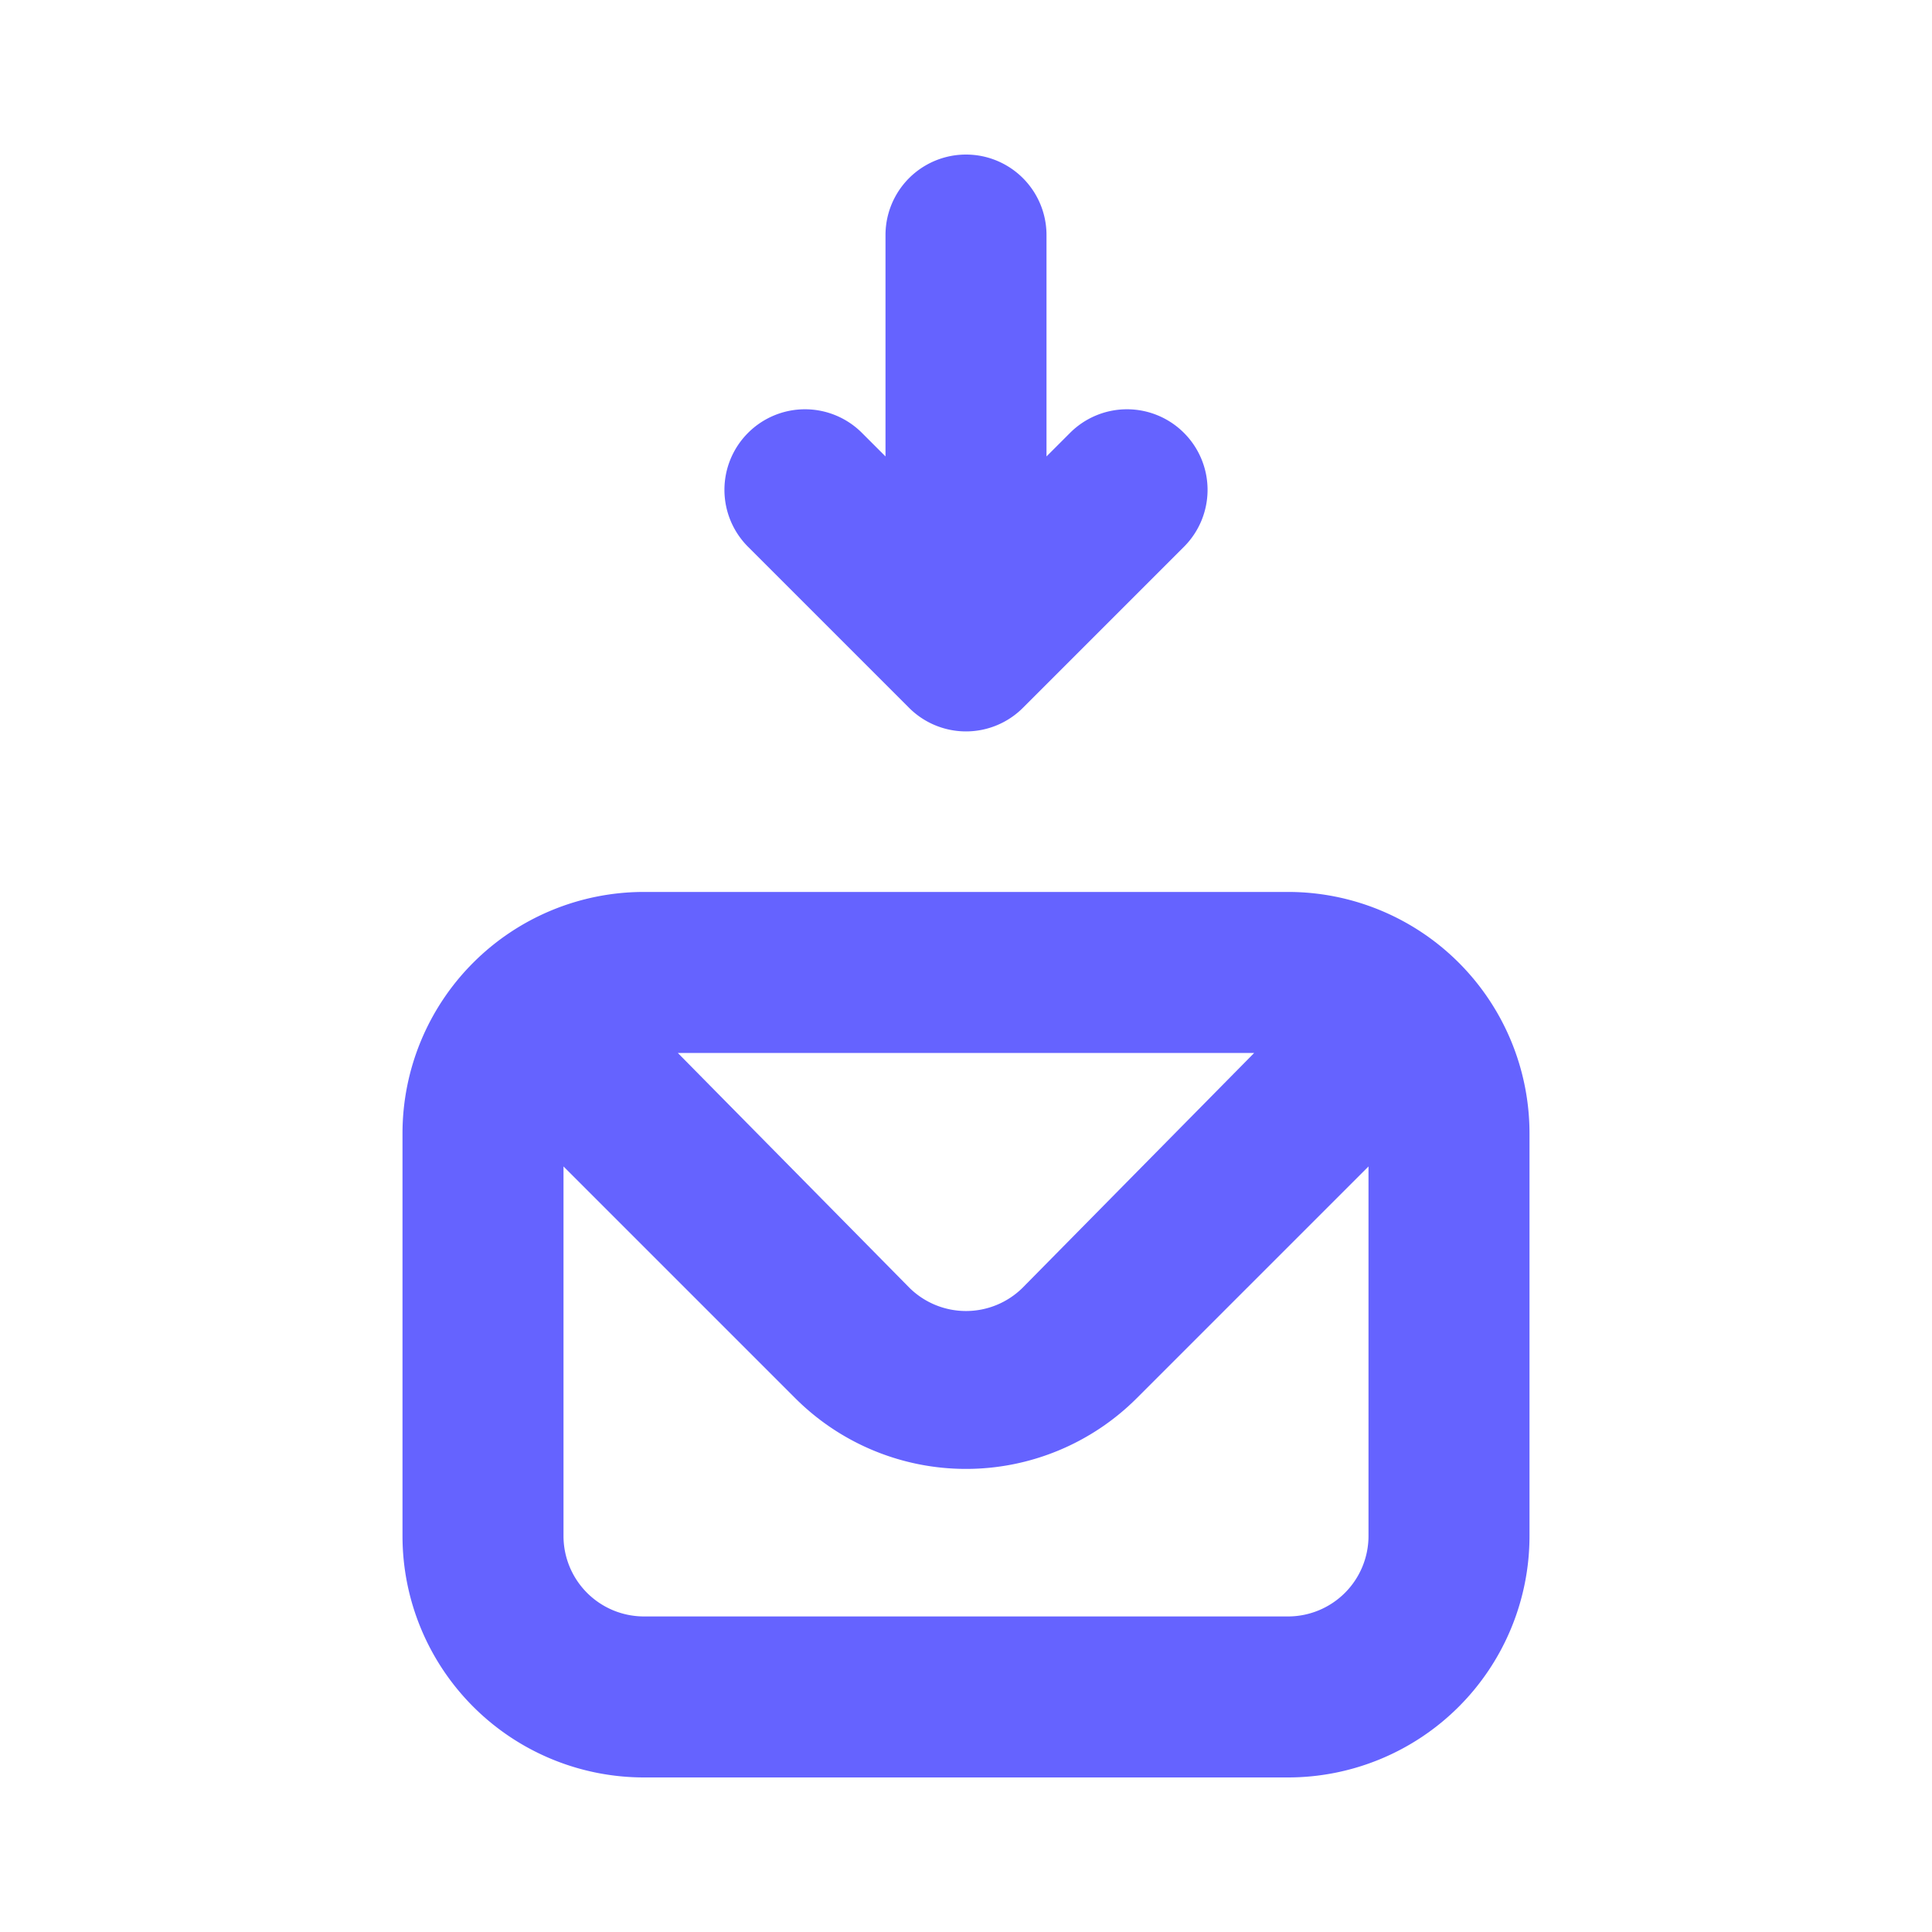 <?xml version="1.0" ?><svg data-name="Layer 1" viewBox="0 0 24 24" xmlns="http://www.w3.org/2000/svg"><path d="M11.29,8.79a1,1,0,0,0,1.42,0l2-2a1,1,0,0,0,0-1.41,1,1,0,0,0-1.42,0L13,5.67V2.92a1,1,0,0,0-2,0V5.67l-.29-.29a1,1,0,0,0-1.42,0,1,1,0,0,0,0,1.41ZM16,11.08H8a3,3,0,0,0-3,3v5a3,3,0,0,0,3,3h8a3,3,0,0,0,3-3v-5A3,3,0,0,0,16,11.08Zm-.42,2L12.7,16a1,1,0,0,1-1.4,0L8.42,13.08Zm1.42,6a1,1,0,0,1-1,1H8a1,1,0,0,1-1-1V14.49l2.88,2.88a3,3,0,0,0,4.24,0L17,14.49Z" fill="#6563ff"/></svg>